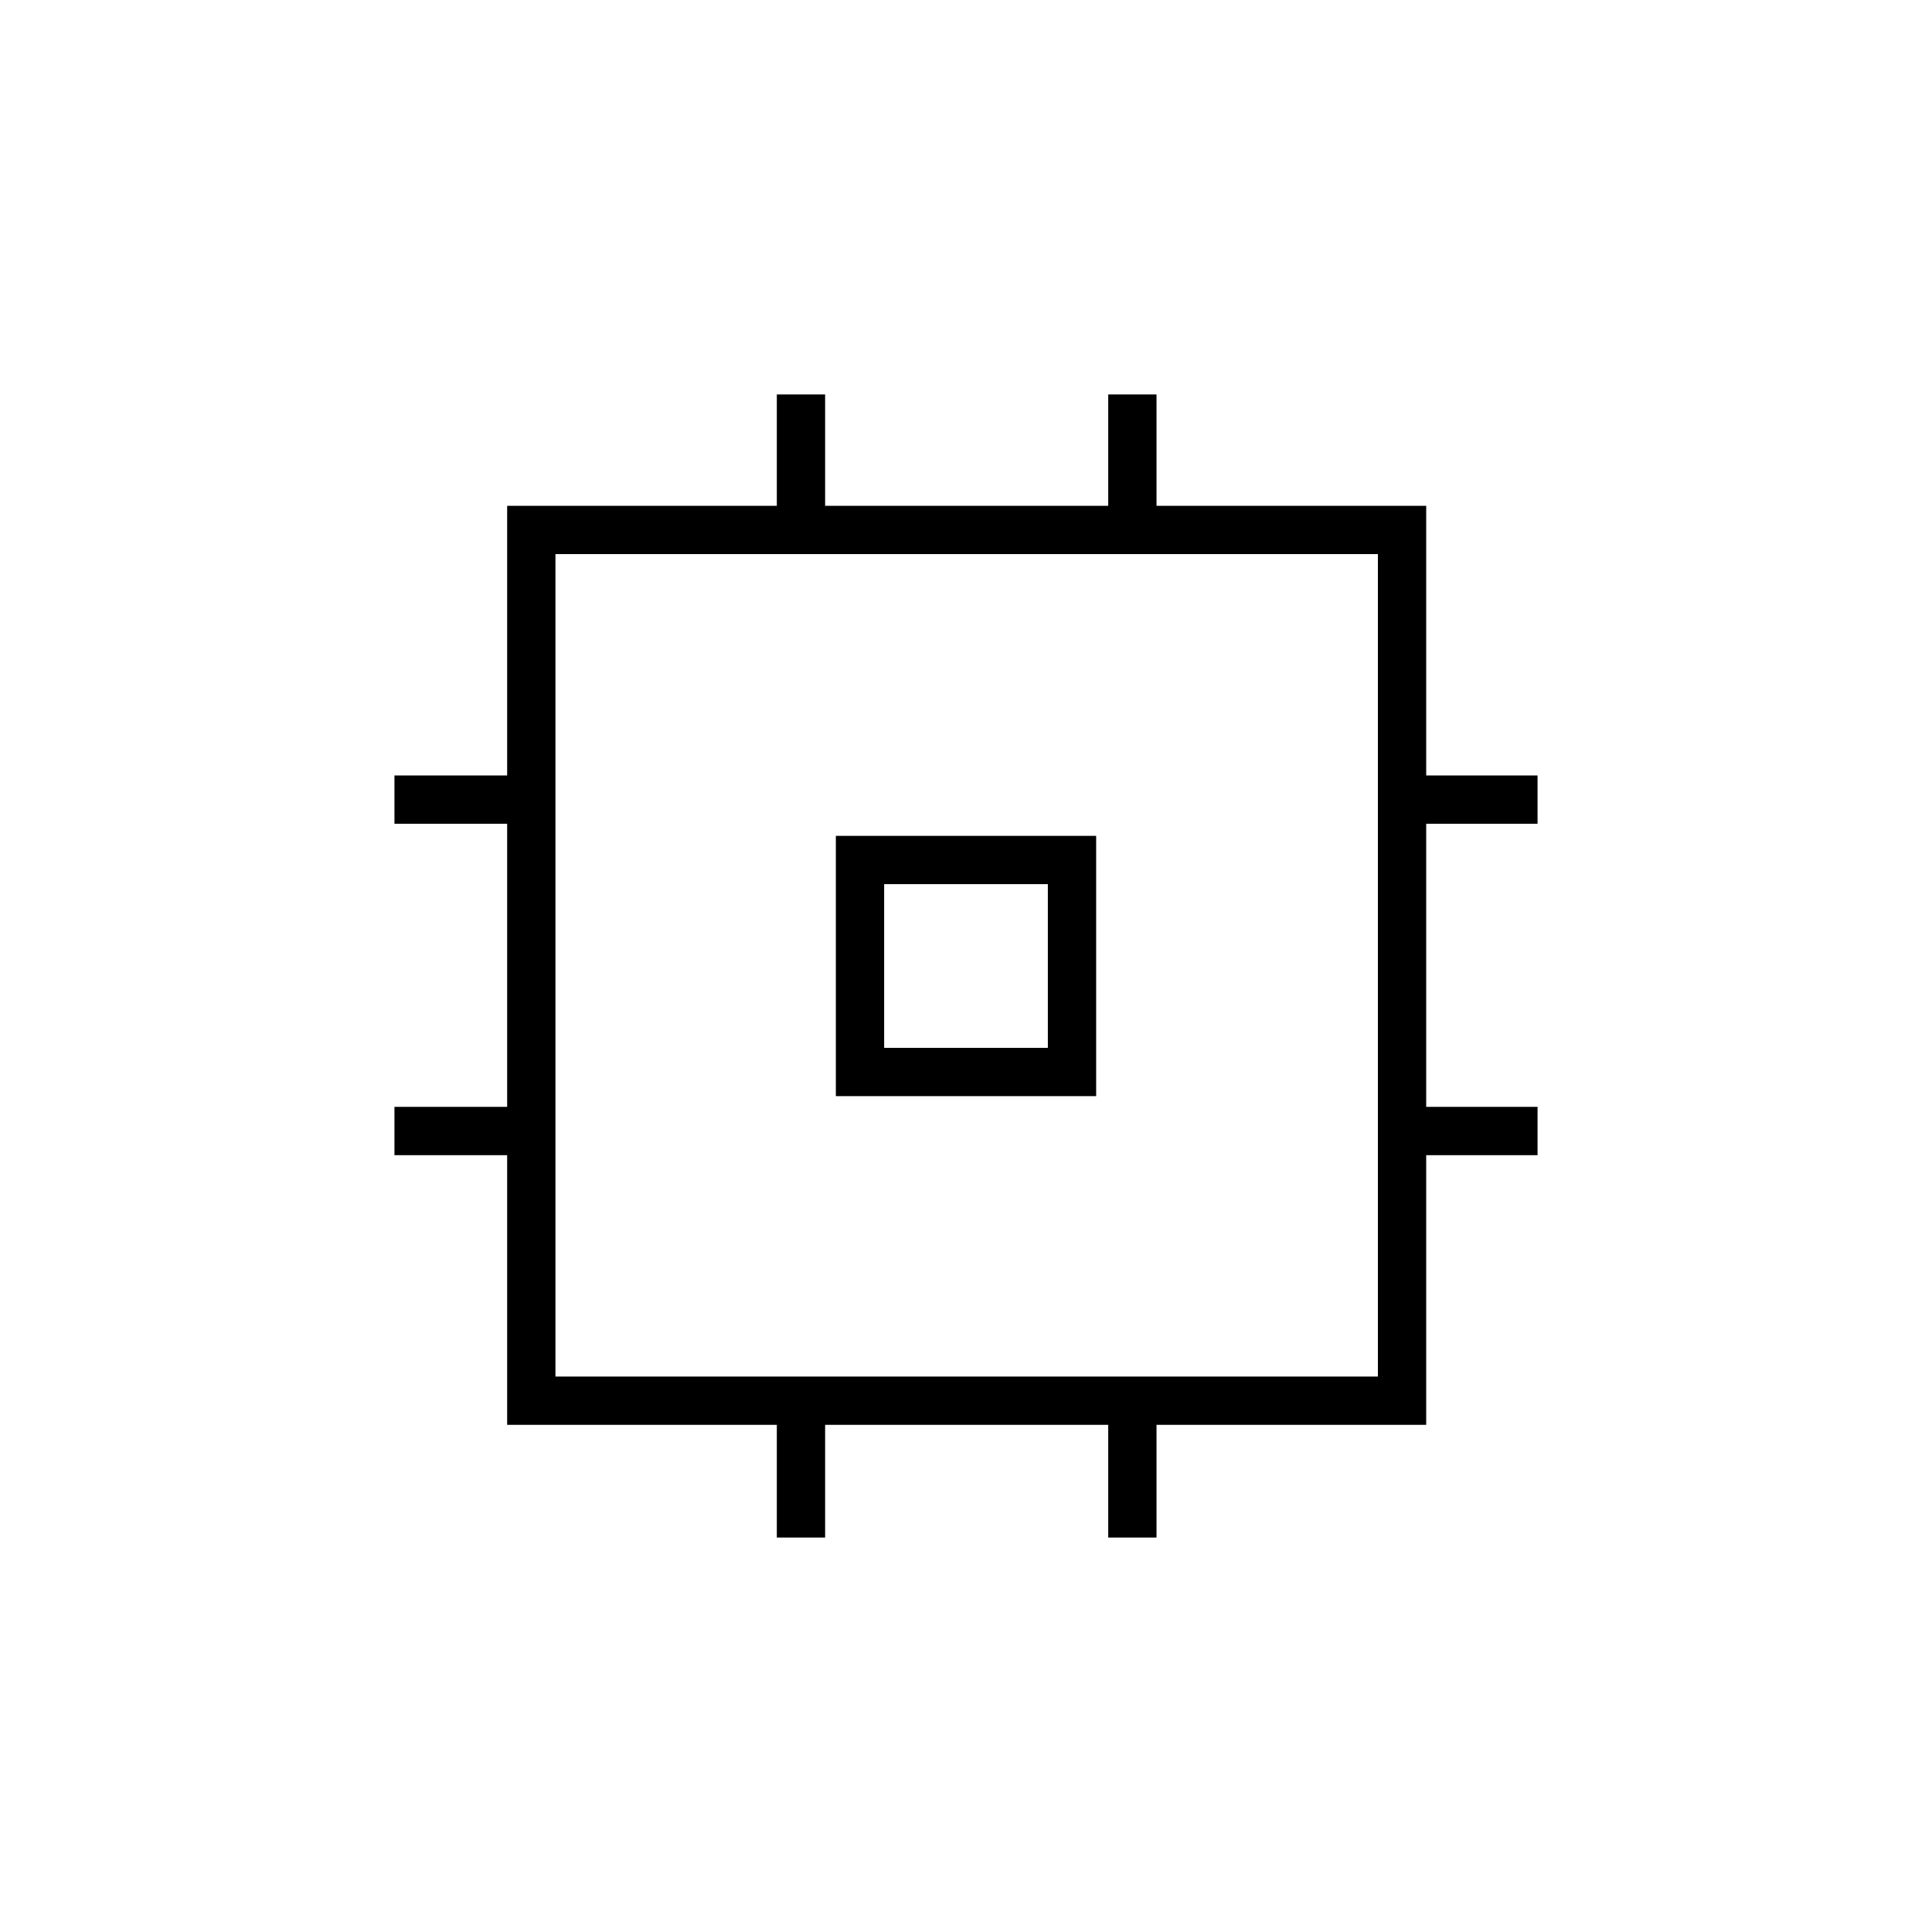 <svg xmlns="http://www.w3.org/2000/svg" height="40" viewBox="0 -960 960 960" width="40"><path d="M415.33-415.33v-129.34h129.34v129.34H415.33Zm24-24h81.34v-81.34h-81.34v81.34ZM386-196v-56H252v-134h-56v-24h56v-140.67h-56v-24h56v-134h134V-764h24v55.33h140.67V-764h24v55.33h134v134H764v24h-55.33V-410H764v24h-55.33v134h-134v56h-24v-56H410v56h-24Zm298.67-80v-408.67H276V-276h408.67ZM480-480Z"/></svg>